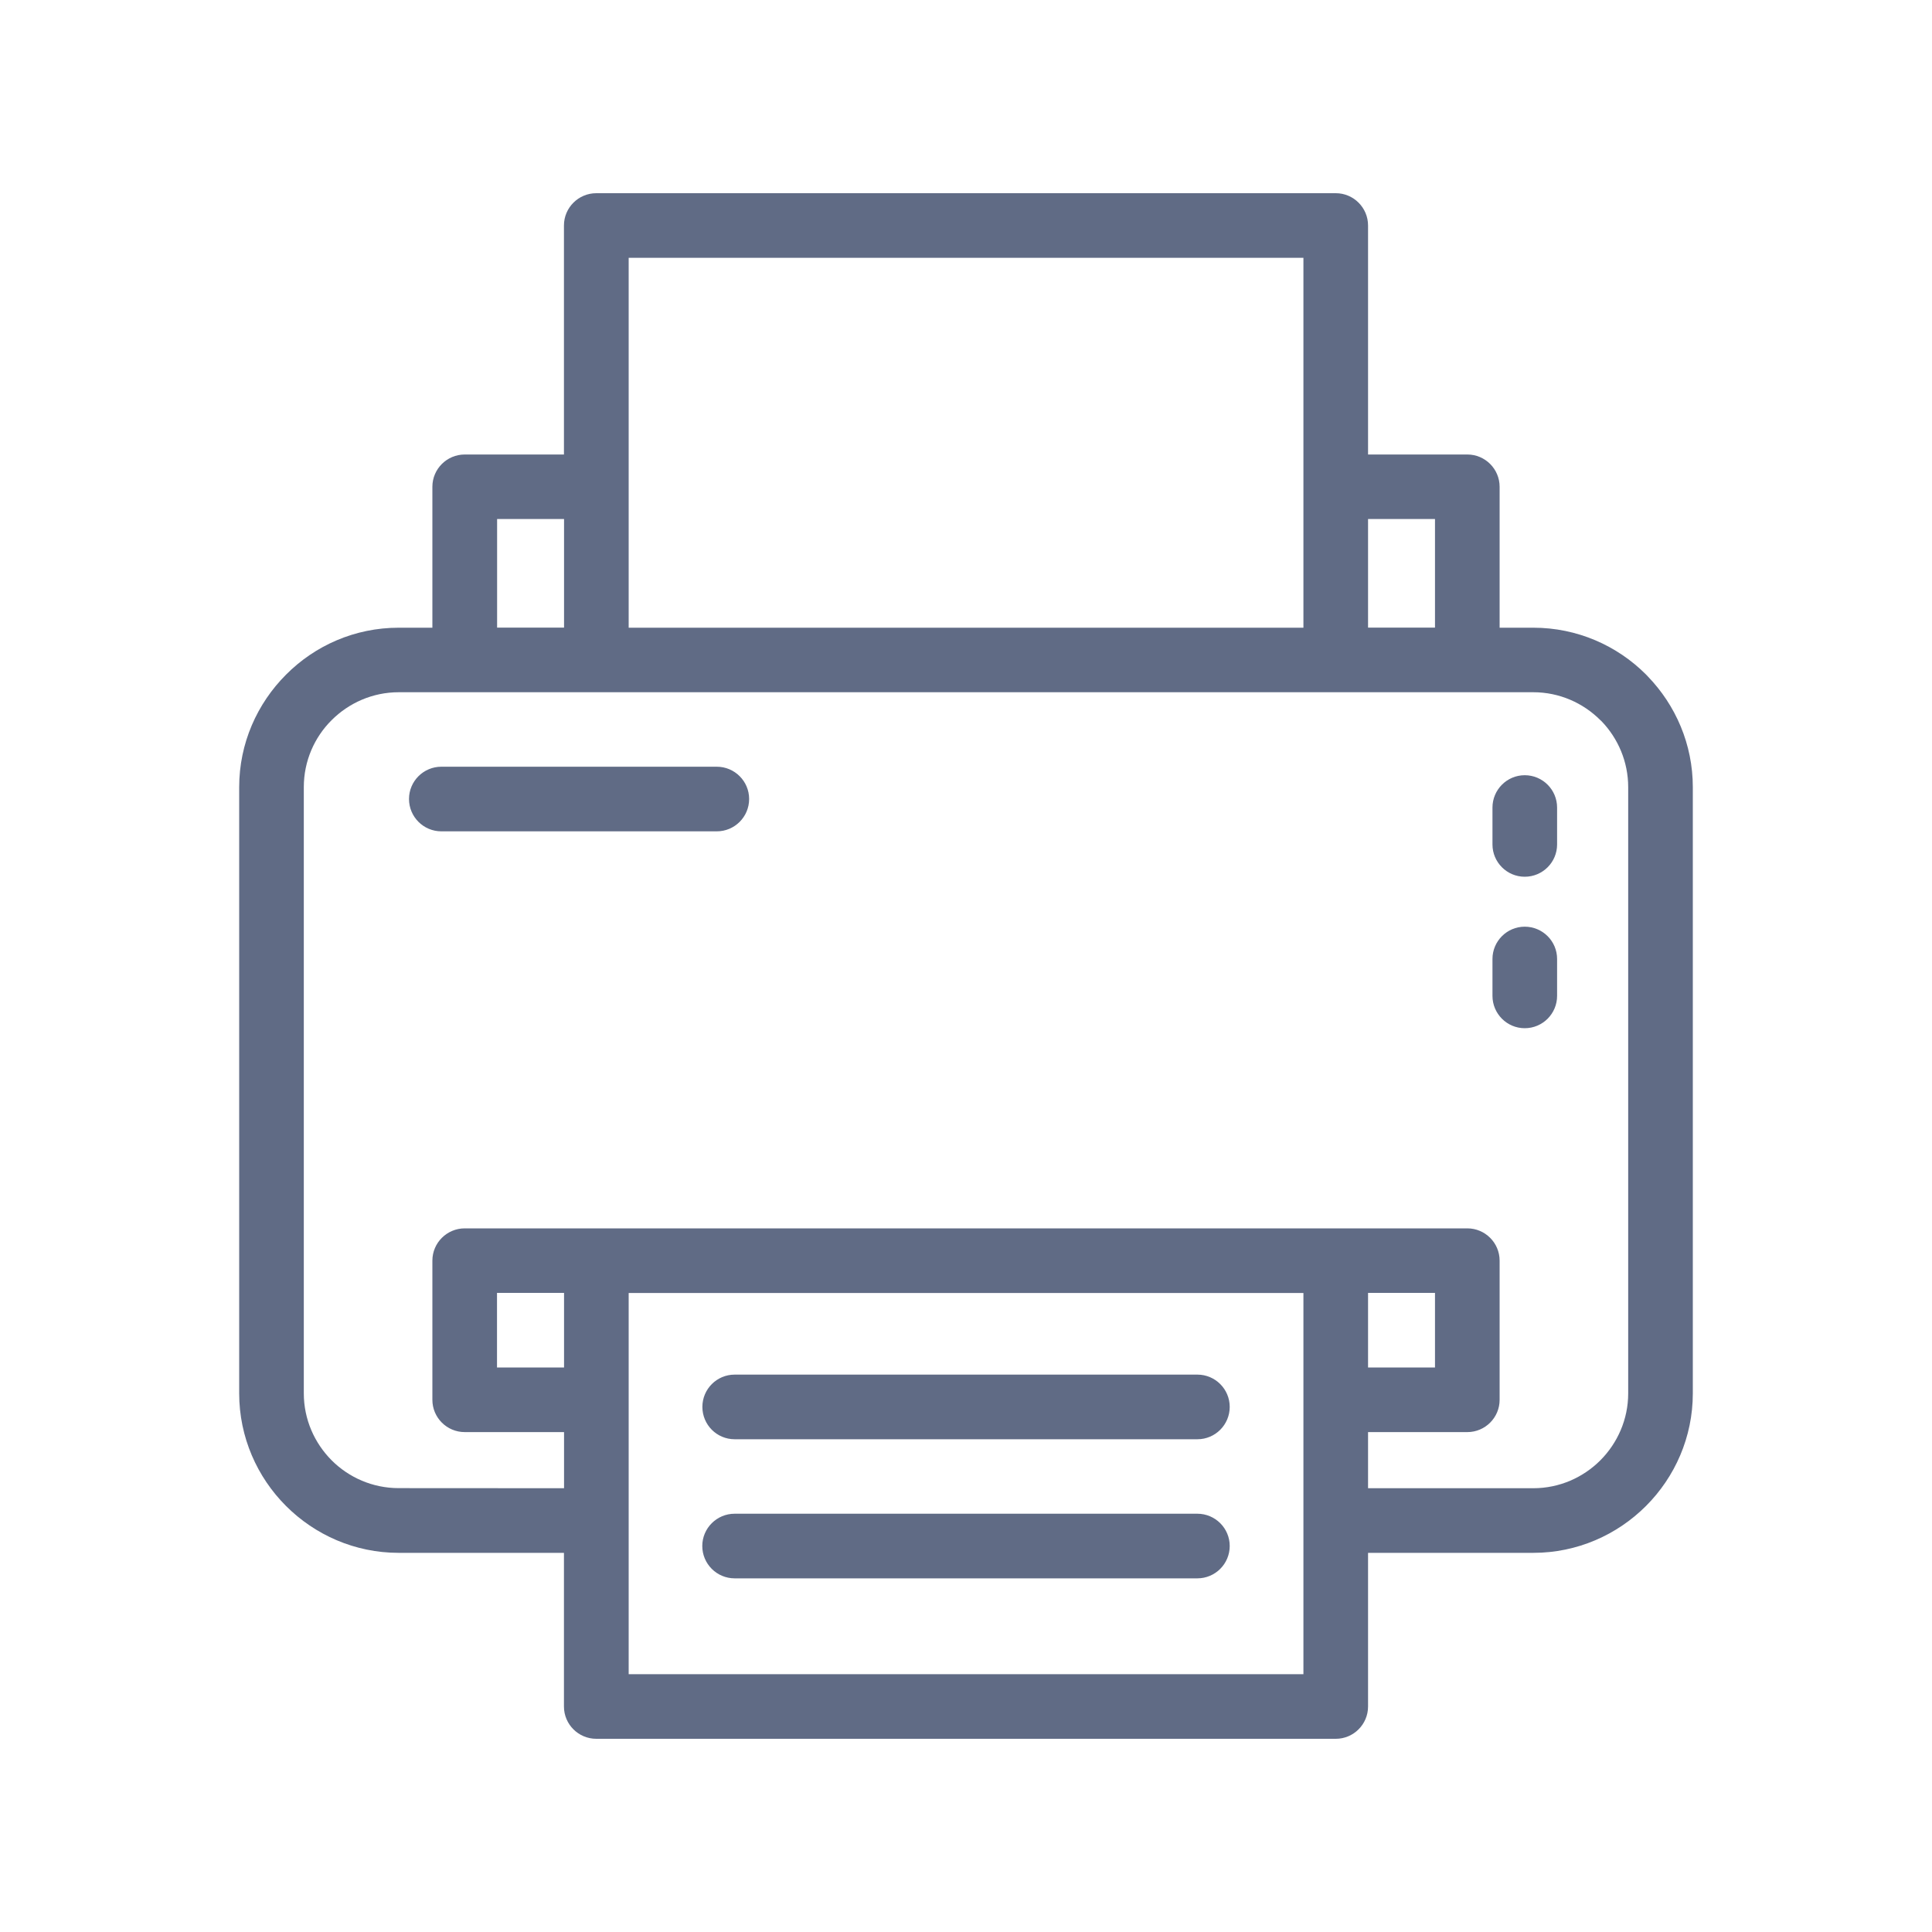 <svg width="20" height="20" viewBox="0 0 20 20" fill="none" xmlns="http://www.w3.org/2000/svg">
<g id="Icon &#226;&#134;&#147;">
<path id="Icon &#226;&#134;&#147;_2" d="M7.605 14.899C7.42 14.899 7.271 14.749 7.271 14.564C7.271 14.38 7.42 14.23 7.605 14.23H12.396C12.58 14.23 12.73 14.38 12.73 14.564C12.73 14.749 12.58 14.899 12.396 14.899H7.605ZM15.45 9.927C15.45 9.743 15.6 9.593 15.784 9.593C15.969 9.593 16.119 9.743 16.119 9.927V10.309C16.119 10.494 15.969 10.644 15.784 10.644C15.6 10.644 15.45 10.494 15.45 10.309V9.927ZM15.45 8.36C15.45 8.175 15.6 8.025 15.784 8.025C15.969 8.025 16.119 8.175 16.119 8.36V8.742C16.119 8.926 15.969 9.076 15.784 9.076C15.6 9.076 15.45 8.926 15.45 8.742V8.36ZM4.569 8.606C4.384 8.606 4.234 8.456 4.234 8.271C4.234 8.087 4.384 7.937 4.569 7.937H7.42C7.605 7.937 7.755 8.087 7.755 8.271C7.755 8.456 7.605 8.606 7.42 8.606H4.569ZM6.508 17.331H13.493V13.385H6.508V17.331ZM13.828 18H6.173C5.988 18 5.838 17.85 5.838 17.666V16.075H4.127C3.673 16.075 3.26 15.889 2.961 15.59C2.662 15.291 2.476 14.878 2.476 14.424V8.149C2.476 7.695 2.662 7.283 2.961 6.984C3.26 6.683 3.673 6.498 4.127 6.498H4.476V5.039C4.476 4.855 4.626 4.705 4.811 4.705H5.838V2.334C5.838 2.15 5.988 2 6.173 2H13.828C14.012 2 14.162 2.15 14.162 2.334V4.705H15.19C15.374 4.705 15.524 4.855 15.524 5.039V6.498H15.873C16.327 6.498 16.74 6.683 17.039 6.982L17.058 7.002C17.346 7.3 17.524 7.705 17.524 8.149V14.424C17.524 14.878 17.338 15.291 17.039 15.59C16.74 15.889 16.327 16.075 15.873 16.075H14.162V17.666C14.162 17.85 14.012 18 13.828 18ZM5.839 15.406V14.825H4.811C4.626 14.825 4.476 14.675 4.476 14.491V13.05C4.476 12.866 4.626 12.716 4.811 12.716H15.19C15.374 12.716 15.524 12.866 15.524 13.05V14.491C15.524 14.675 15.374 14.825 15.19 14.825H14.162V15.406H15.873C16.143 15.406 16.389 15.295 16.567 15.117C16.744 14.939 16.855 14.694 16.855 14.424V8.149C16.855 7.885 16.75 7.645 16.581 7.468L16.567 7.455C16.389 7.277 16.143 7.166 15.873 7.166H4.127C3.857 7.166 3.611 7.277 3.433 7.455C3.255 7.632 3.145 7.878 3.145 8.148V14.424C3.145 14.694 3.256 14.939 3.433 15.117C3.611 15.295 3.857 15.405 4.127 15.405L5.839 15.406ZM13.493 5.039V2.669H6.508V6.498H13.493V5.039ZM5.839 6.497V5.373H5.146V6.497H5.839ZM14.855 6.497V5.373H14.162V6.497H14.855ZM5.839 13.384H5.145V14.156H5.839V13.384ZM14.855 13.384H14.162V14.156H14.855V13.384ZM7.605 16.339C7.42 16.339 7.27 16.189 7.27 16.004C7.27 15.82 7.42 15.67 7.605 15.67H12.395C12.58 15.67 12.73 15.82 12.73 16.004C12.73 16.189 12.58 16.339 12.395 16.339H7.605Z" fill="#606B85"/>
</g>
</svg>
